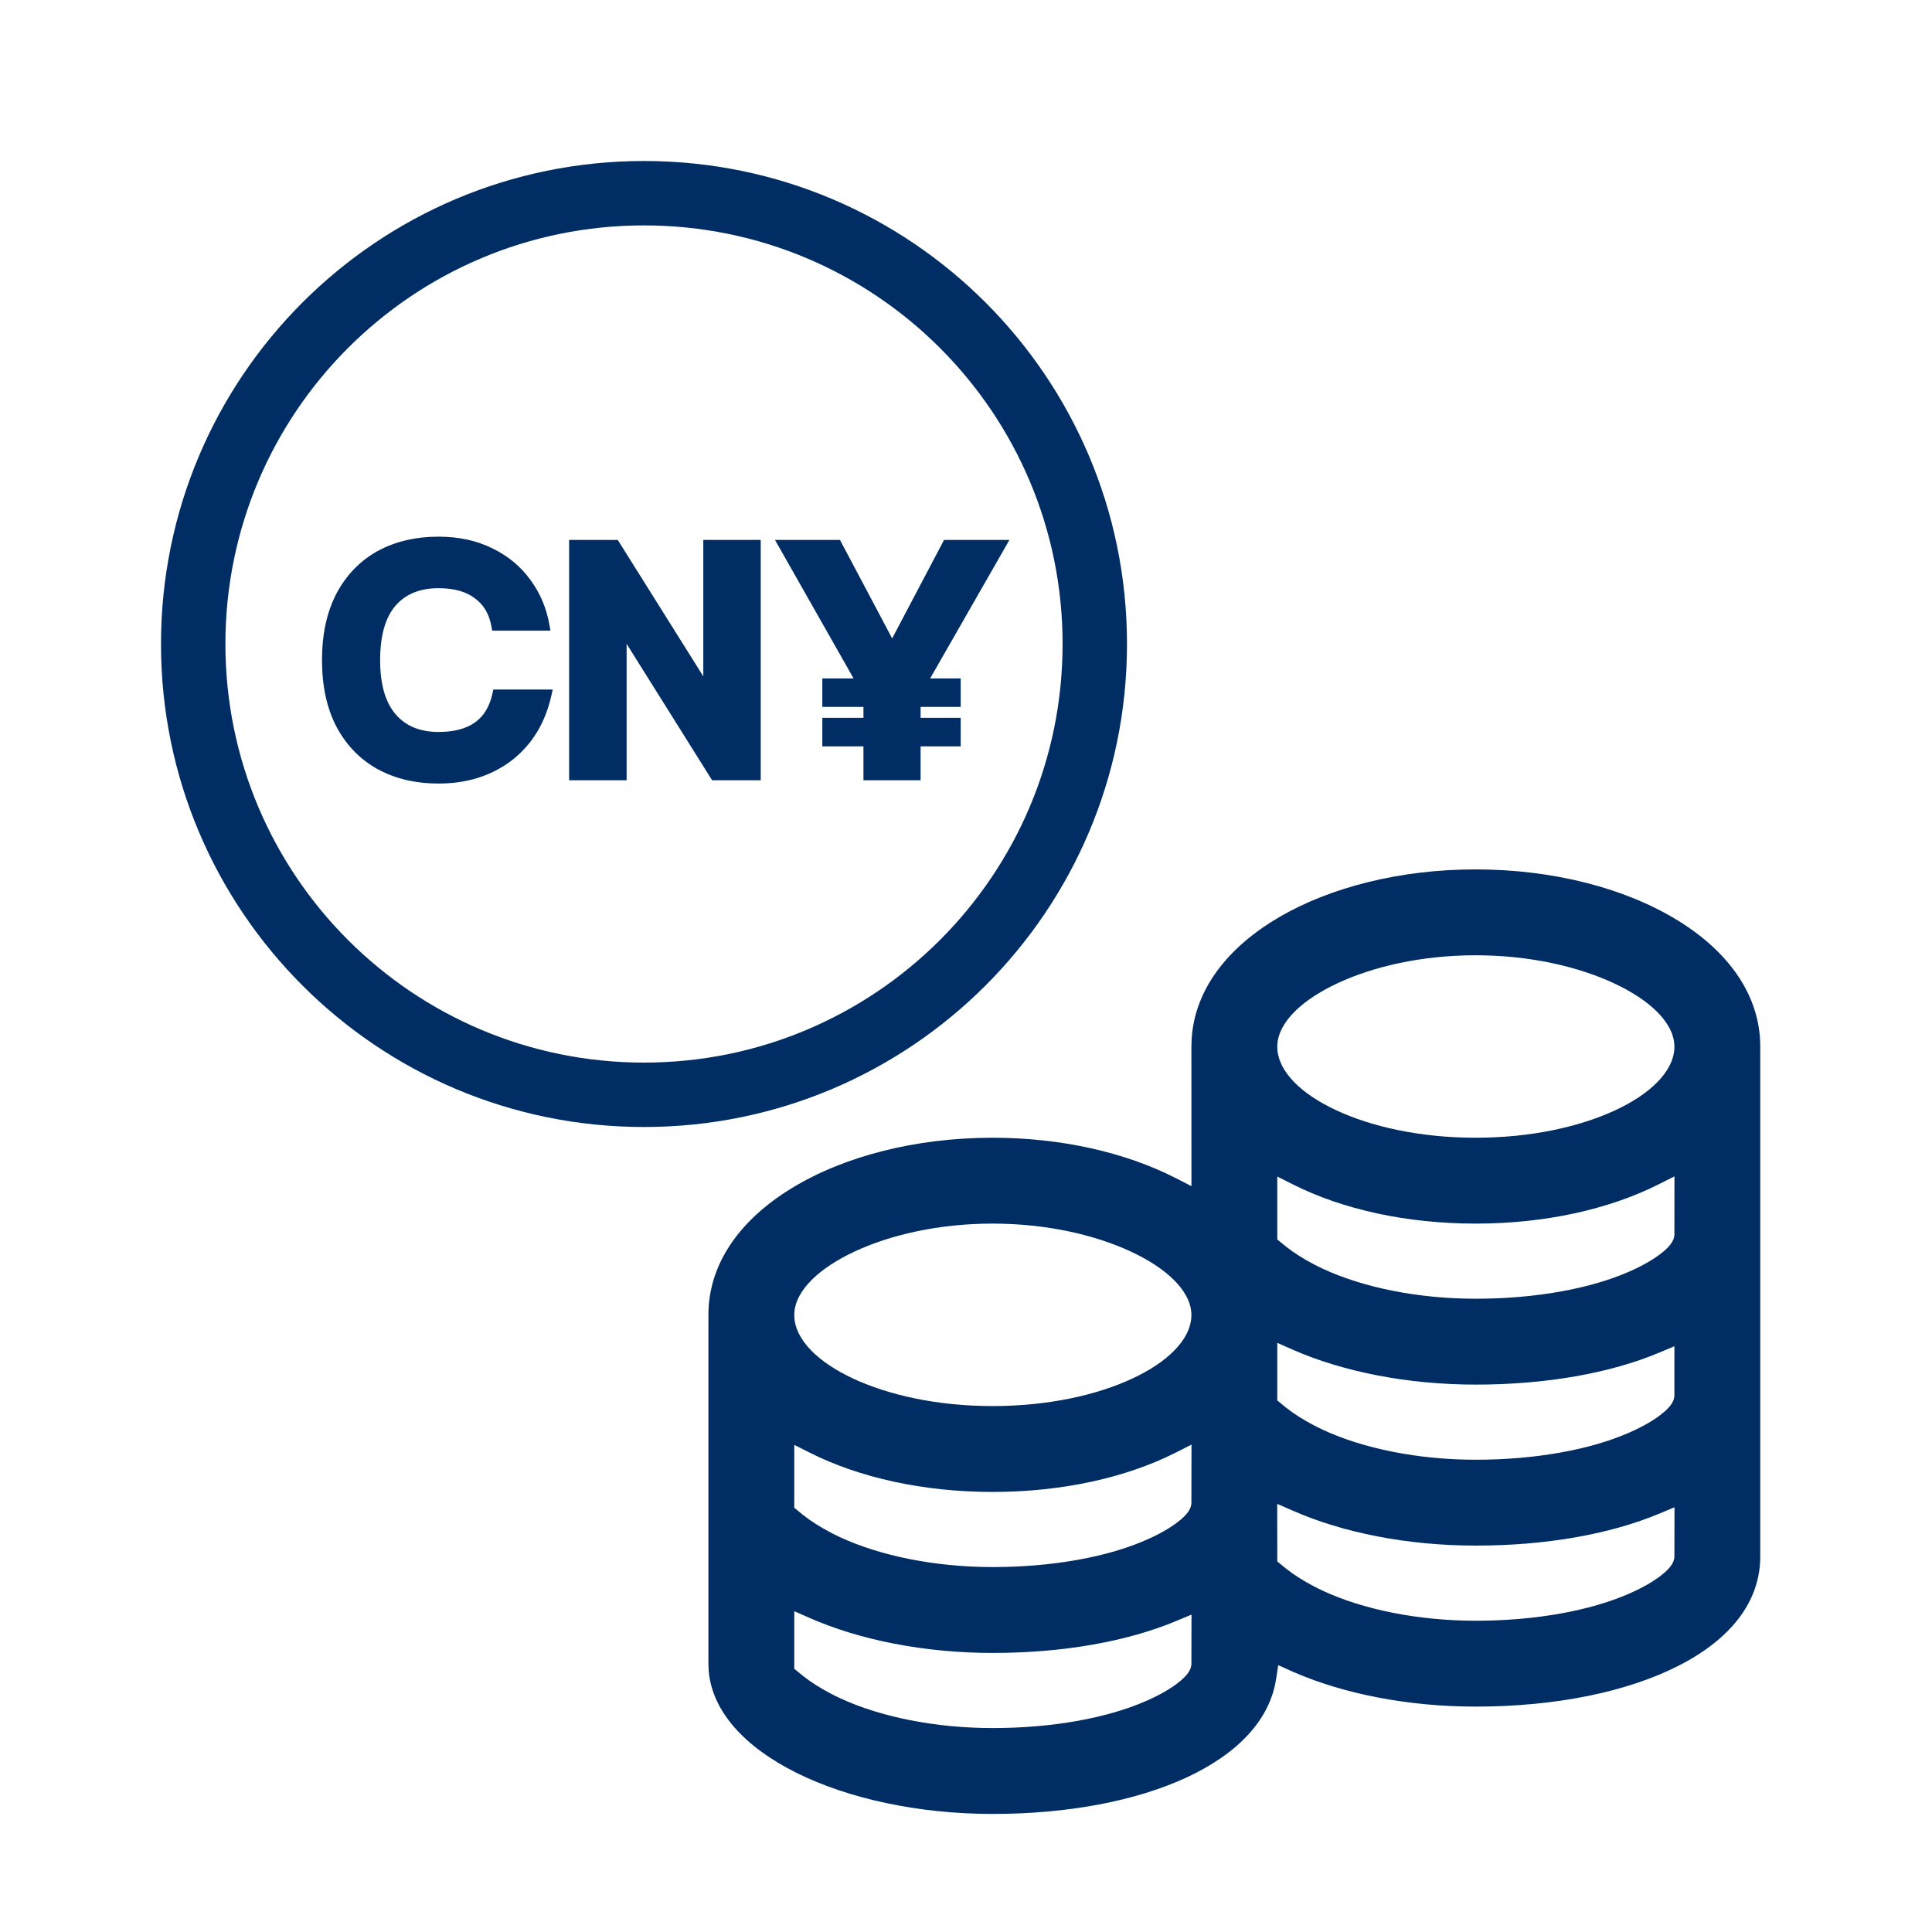 <svg width="36" height="36" viewBox="0 0 36 36" fill="none" xmlns="http://www.w3.org/2000/svg">
<path fill-rule="evenodd" clip-rule="evenodd" d="M24.036 31.345C24.157 31.397 24.281 31.446 24.41 31.493C24.327 31.463 24.245 31.431 24.165 31.399C24.122 31.381 24.078 31.363 24.036 31.345ZM24.199 28.413C24.199 28.413 24.199 28.413 24.199 28.413V28.413ZM23.818 31.028L24.115 31.161L24.116 31.161C25.053 31.567 26.246 31.8 27.498 31.8C28.981 31.8 30.323 31.528 31.286 31.034C32.249 30.541 32.8 29.846 32.8 29V19.503C32.8 18.554 32.218 17.733 31.246 17.141C30.275 16.548 28.936 16.2 27.496 16.2C26.097 16.2 24.794 16.529 23.832 17.092C22.87 17.655 22.269 18.436 22.206 19.342L22.2 19.503L22.201 22.102L21.91 21.953C20.976 21.475 19.776 21.2 18.496 21.2C17.056 21.2 15.72 21.548 14.751 22.141C13.781 22.733 13.2 23.553 13.2 24.503V30.996L13.206 31.139C13.271 31.885 13.867 32.549 14.843 33.035C15.815 33.518 17.12 33.8 18.498 33.8C19.896 33.8 21.169 33.559 22.118 33.117C23.069 32.673 23.661 32.046 23.778 31.287L23.818 31.028ZM15.081 30.146L14.8 30.022L14.8 31.095L14.965 31.23L15.09 31.323L15.095 31.326C15.223 31.415 15.405 31.527 15.648 31.641C16.401 31.991 17.423 32.2 18.498 32.2C19.608 32.2 20.635 32.014 21.364 31.692C21.609 31.584 21.792 31.476 21.921 31.38C21.985 31.332 22.039 31.286 22.08 31.242C22.119 31.202 22.158 31.152 22.18 31.097L22.186 31.082L22.2 31.023L22.202 30.086L21.924 30.202C20.998 30.59 19.802 30.8 18.498 30.8C17.23 30.8 16.023 30.561 15.081 30.146ZM24.08 28.145L23.799 28.022L23.8 29.095L23.965 29.23L24.09 29.323L24.095 29.326C24.223 29.415 24.405 29.527 24.648 29.641C25.401 29.991 26.423 30.2 27.498 30.2C28.608 30.2 29.635 30.014 30.364 29.692C30.609 29.584 30.792 29.476 30.921 29.38C30.985 29.332 31.039 29.286 31.08 29.242C31.119 29.202 31.158 29.152 31.18 29.097L31.186 29.082L31.2 29.023L31.202 28.086L30.924 28.202C29.998 28.59 28.802 28.8 27.498 28.8C26.23 28.8 25.022 28.561 24.08 28.145ZM15.09 27.069L14.8 26.923L14.8 28.095L14.965 28.23L15.09 28.323L15.095 28.326C15.223 28.415 15.405 28.527 15.648 28.641C16.401 28.991 17.423 29.2 18.498 29.2C19.608 29.2 20.635 29.014 21.364 28.692C21.609 28.584 21.792 28.476 21.921 28.38C21.985 28.332 22.039 28.286 22.08 28.242C22.119 28.202 22.158 28.152 22.18 28.097L22.186 28.082L22.2 28.023L22.202 26.918L21.911 27.066C20.988 27.533 19.793 27.8 18.496 27.8C17.203 27.8 16.013 27.534 15.09 27.069ZM31.2 26.023V25.085L30.923 25.202C29.998 25.59 28.802 25.8 27.498 25.8C26.23 25.8 25.023 25.561 24.081 25.146L23.8 25.022L23.8 26.095L23.965 26.23L24.09 26.323L24.095 26.326C24.223 26.415 24.405 26.527 24.648 26.641C25.401 26.991 26.423 27.2 27.498 27.2C28.608 27.2 29.635 27.014 30.364 26.692C30.609 26.584 30.792 26.476 30.921 26.38C30.985 26.332 31.039 26.286 31.08 26.242C31.119 26.202 31.158 26.152 31.18 26.097L31.186 26.082L31.2 26.023ZM31.2 23.023L31.201 21.92L30.911 22.066C29.986 22.533 28.792 22.8 27.496 22.8C26.203 22.8 25.013 22.534 24.09 22.069L23.8 21.923L23.8 23.095L23.965 23.23L24.09 23.323L24.095 23.326C24.223 23.415 24.405 23.527 24.648 23.641C25.401 23.991 26.423 24.2 27.498 24.2C28.608 24.2 29.635 24.014 30.364 23.692C30.609 23.584 30.792 23.476 30.921 23.38C30.985 23.332 31.039 23.286 31.08 23.242C31.119 23.202 31.158 23.152 31.18 23.097L31.186 23.082L31.2 23.023ZM18.496 22.8C17.48 22.8 16.576 23.015 15.921 23.322C15.594 23.475 15.321 23.654 15.127 23.847C14.936 24.037 14.8 24.262 14.8 24.503C14.8 24.746 14.928 24.972 15.116 25.165C15.306 25.359 15.574 25.537 15.898 25.688C16.548 25.991 17.451 26.2 18.496 26.2C19.542 26.2 20.447 25.991 21.098 25.688C21.423 25.537 21.692 25.358 21.882 25.164C22.071 24.972 22.2 24.746 22.2 24.503C22.2 24.262 22.063 24.037 21.872 23.848C21.677 23.655 21.404 23.476 21.076 23.323C20.419 23.016 19.514 22.8 18.496 22.8ZM27.496 17.8C26.48 17.8 25.576 18.015 24.921 18.322C24.594 18.475 24.321 18.654 24.127 18.847C23.936 19.037 23.8 19.262 23.8 19.503C23.8 19.746 23.928 19.972 24.116 20.165C24.306 20.359 24.574 20.537 24.898 20.688C25.548 20.991 26.451 21.2 27.496 21.2C28.542 21.2 29.447 20.991 30.098 20.688C30.423 20.537 30.692 20.358 30.882 20.164C31.071 19.972 31.2 19.746 31.2 19.503C31.2 19.262 31.063 19.037 30.872 18.848C30.677 18.655 30.404 18.476 30.076 18.323C29.419 18.016 28.514 17.8 27.496 17.8Z" fill="#002D63"/>
<path fill-rule="evenodd" clip-rule="evenodd" d="M12 3C16.97 3 21 7.03 21 12C21 16.97 16.97 21 12 21C7.03 21 3 16.97 3 12C3 7.03 7.03 3 12 3ZM12 4.2C7.692 4.2 4.2 7.692 4.2 12C4.2 16.308 7.692 19.8 12 19.8C16.308 19.8 19.8 16.308 19.8 12C19.8 7.692 16.308 4.2 12 4.2Z" fill="#002D63"/>
<path fill-rule="evenodd" clip-rule="evenodd" d="M6.268 13.539C6.452 13.885 6.708 14.15 7.035 14.331C7.365 14.511 7.745 14.6 8.171 14.6C8.7 14.6 9.156 14.458 9.534 14.17C9.913 13.877 10.158 13.473 10.273 12.964L10.299 12.849H9.192L9.176 12.923C9.123 13.169 9.013 13.344 8.853 13.46C8.691 13.576 8.467 13.639 8.171 13.639C7.822 13.639 7.56 13.527 7.373 13.311C7.185 13.093 7.083 12.762 7.083 12.3C7.083 11.838 7.183 11.506 7.367 11.289C7.554 11.073 7.818 10.96 8.171 10.96C8.468 10.96 8.691 11.027 8.849 11.149L8.851 11.151C9.013 11.269 9.116 11.44 9.157 11.673L9.171 11.751H10.257L10.237 11.64C10.182 11.329 10.064 11.05 9.883 10.805C9.702 10.555 9.466 10.359 9.175 10.218C8.882 10.072 8.547 10 8.171 10C7.745 10 7.365 10.089 7.035 10.269C6.708 10.45 6.452 10.716 6.268 11.062C6.088 11.409 6 11.823 6 12.3C6 12.777 6.088 13.192 6.268 13.539ZM8.907 11.074C9.09 11.209 9.205 11.403 9.25 11.656H10.144C10.144 11.656 10.144 11.656 10.144 11.656H9.25C9.205 11.403 9.09 11.209 8.907 11.074ZM10.167 13.001C10.052 13.464 9.822 13.828 9.476 14.095C9.813 13.835 10.04 13.483 10.158 13.038C10.161 13.026 10.164 13.013 10.167 13.001ZM11.511 10.061H10.605V14.539H11.676V11.997L13.269 14.539H14.175V10.061H13.105V12.603L11.511 10.061ZM17.591 10.061L16.624 11.896L15.652 10.061H14.441L15.905 12.641H15.323V13.172H16.089V13.376H15.323V13.908H16.089V14.539H17.154V13.908H17.901V13.376H17.154V13.172H17.901V12.641H17.332L18.809 10.061H17.591Z" fill="#002D63"/>
</svg>
